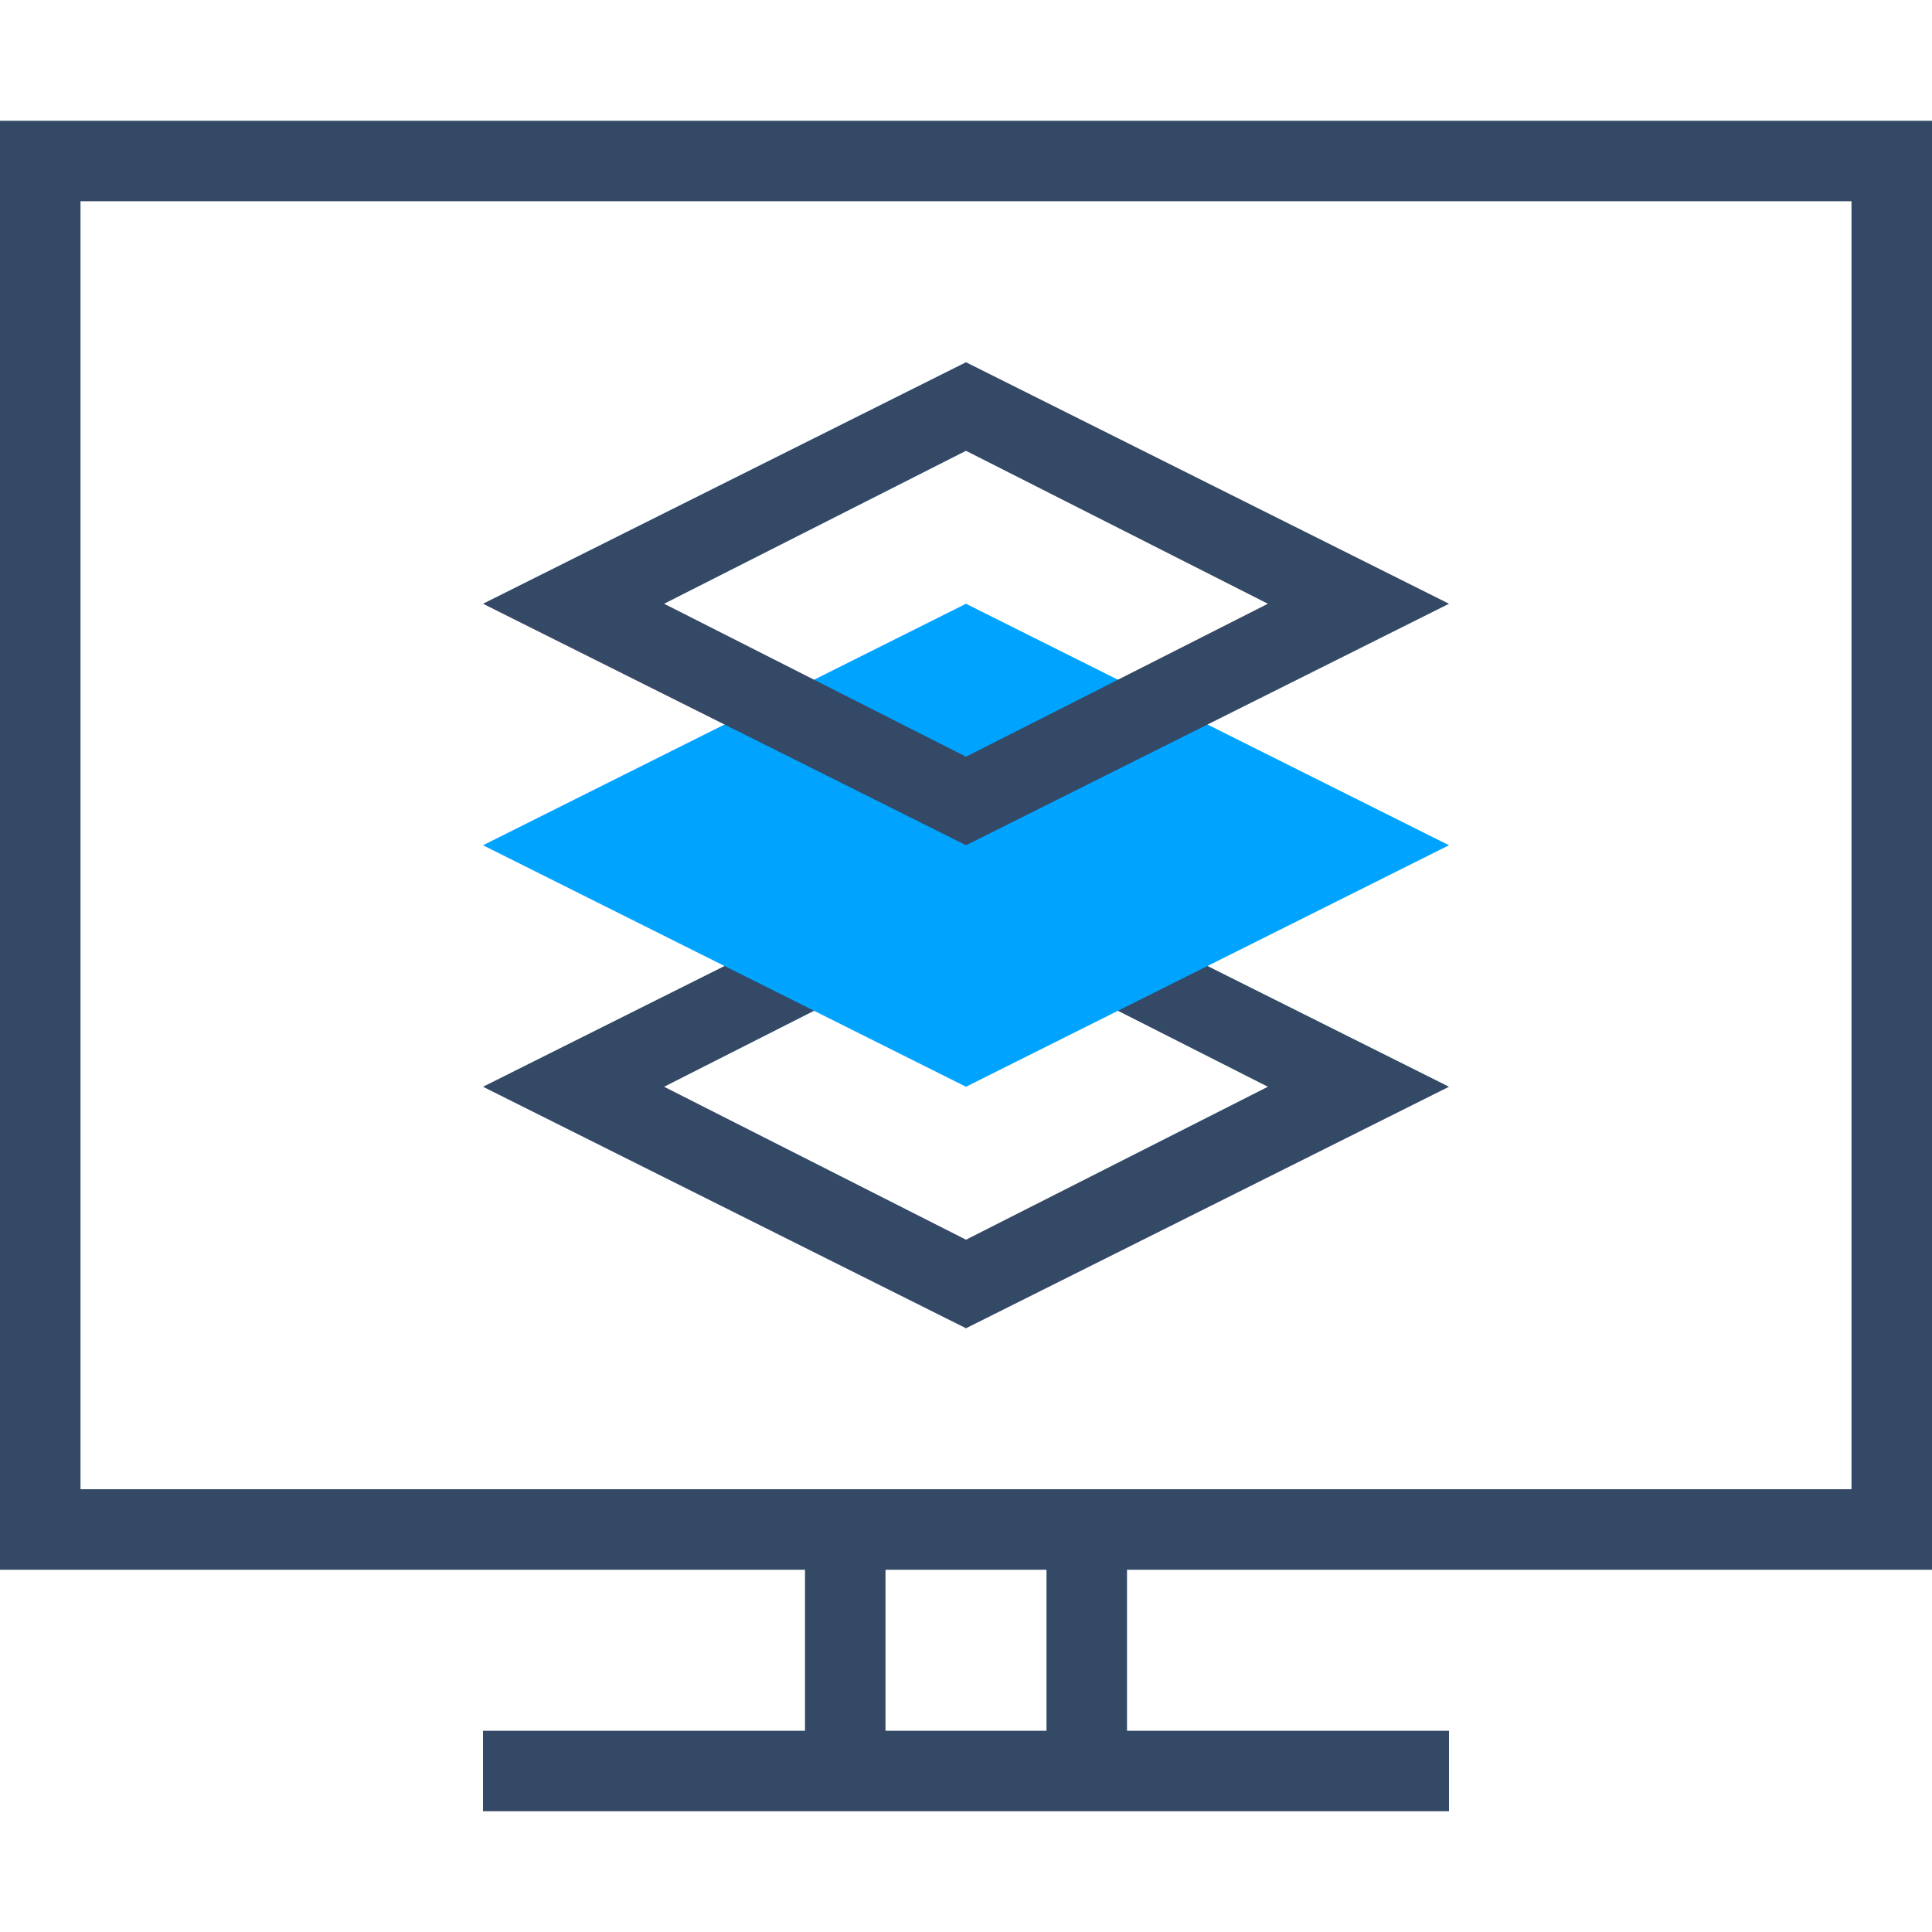 <?xml version="1.0" encoding="utf-8"?>
<!-- Generator: Adobe Illustrator 22.0.0, SVG Export Plug-In . SVG Version: 6.00 Build 0)  -->
<svg version="1.1" id="图层_1" xmlns="http://www.w3.org/2000/svg" xmlns:xlink="http://www.w3.org/1999/xlink" x="0px" y="0px"
	 viewBox="0 0 48 48" style="enable-background:new 0 0 48 48;" xml:space="preserve">
<style type="text/css">
	.st0{fill:#334966;}
	.st1{fill:#00A4FF;}
</style>
<path class="st0" d="M48,39V3H0v36h20v4h-8v2h8h2h4h2h8v-2h-8v-4H48z M26,43h-4v-4h4V43z M26,37h-4h-2H2V5h44v32H28H26z"/>
<g id="高并发支持-48x48">
	<path id="Rectangle-40-Copy-2" class="st0" d="M12,27l12-6l12,6l-12,6L12,27z M24,30.8l7.5-3.8L24,23.2L16.5,27L24,30.8z"/>
	<polygon id="Rectangle-40-Copy" class="st1" points="12,21 24,15 36,21 24,27 	"/>
	<path id="Rectangle-40" class="st0" d="M12,15l12-6l12,6l-12,6L12,15z M24,18.8l7.5-3.8L24,11.2L16.5,15L24,18.8z"/>
</g>
</svg>
